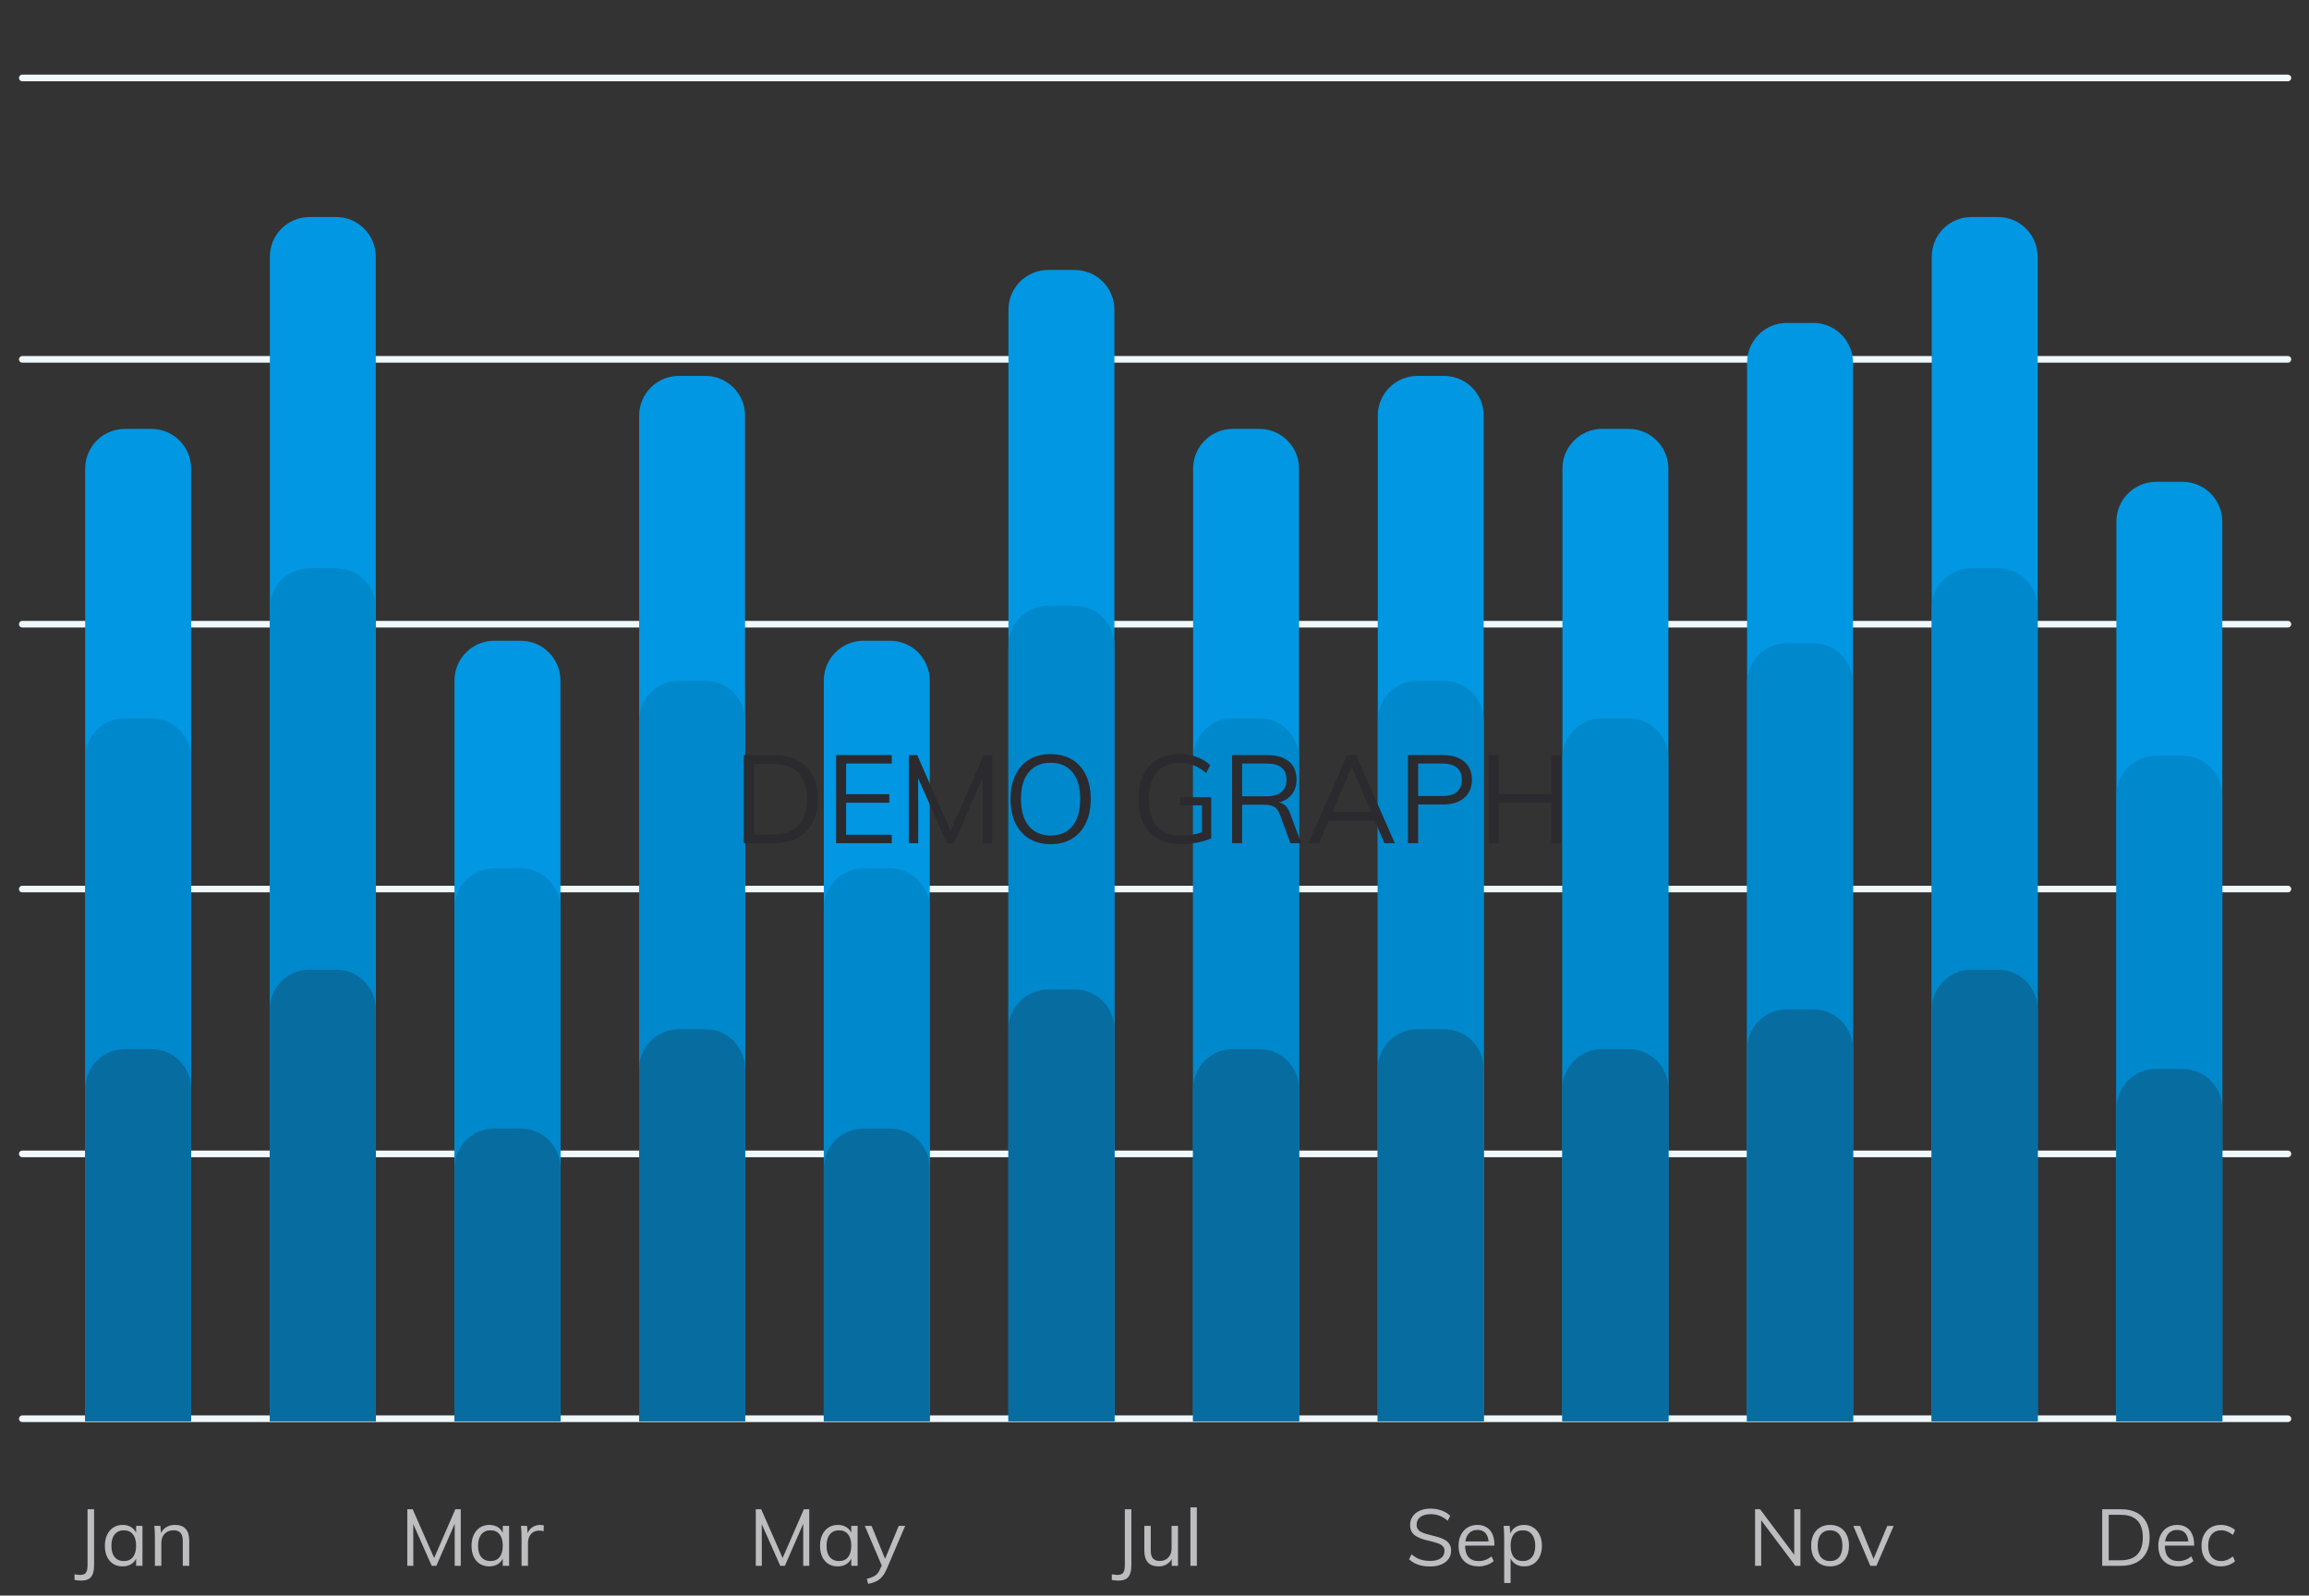 <svg width="356" height="246" viewBox="0 0 356 246" fill="none" xmlns="http://www.w3.org/2000/svg">
<rect x="0" y="0" width="356" height="246" fill="#333333" stroke="none"/>
<line x1="3.437" y1="12.019" x2="352.75" y2="12.019" stroke="#F0F8FC" stroke-width="1.021" stroke-linecap="round"/>
<line x1="3.437" y1="55.404" x2="352.75" y2="55.404" stroke="#F0F8FC" stroke-width="1.021" stroke-linecap="round"/>
<line x1="3.437" y1="96.237" x2="352.75" y2="96.237" stroke="#F0F8FC" stroke-width="1.021" stroke-linecap="round"/>
<line x1="3.437" y1="137.071" x2="352.75" y2="137.071" stroke="#F0F8FC" stroke-width="1.021" stroke-linecap="round"/>
<line x1="3.437" y1="177.904" x2="352.75" y2="177.904" stroke="#F0F8FC" stroke-width="1.021" stroke-linecap="round"/>
<line x1="3.437" y1="218.738" x2="352.75" y2="218.738" stroke="#F0F8FC" stroke-width="1.021" stroke-linecap="round"/>
<path d="M11.49 243.595V242.725C11.996 242.815 12.396 242.836 12.691 242.787C12.985 242.746 13.193 242.603 13.315 242.358C13.438 242.121 13.499 241.762 13.499 241.28V232.693H14.504V241.292C14.504 241.97 14.405 242.497 14.21 242.872C14.014 243.256 13.695 243.501 13.254 243.607C12.813 243.722 12.225 243.718 11.49 243.595ZM18.902 241.5C18.355 241.5 17.873 241.374 17.457 241.121C17.049 240.859 16.73 240.492 16.502 240.018C16.281 239.536 16.171 238.973 16.171 238.328C16.171 237.682 16.285 237.119 16.514 236.637C16.742 236.155 17.061 235.78 17.469 235.51C17.886 235.241 18.363 235.106 18.902 235.106C19.466 235.106 19.944 235.245 20.336 235.522C20.728 235.8 20.993 236.196 21.132 236.711L20.985 236.809V235.253H21.965V241.415H20.985V239.822L21.132 239.896C20.993 240.41 20.728 240.806 20.336 241.084C19.944 241.361 19.466 241.5 18.902 241.5ZM19.099 240.68C19.703 240.68 20.168 240.475 20.495 240.067C20.822 239.651 20.985 239.063 20.985 238.303C20.985 237.544 20.818 236.96 20.483 236.551C20.156 236.143 19.695 235.939 19.099 235.939C18.494 235.939 18.02 236.151 17.677 236.576C17.343 236.992 17.175 237.576 17.175 238.328C17.175 239.079 17.343 239.659 17.677 240.067C18.02 240.475 18.494 240.68 19.099 240.68ZM23.884 241.415V236.98C23.884 236.694 23.875 236.408 23.859 236.123C23.851 235.829 23.826 235.539 23.785 235.253H24.729L24.839 236.527L24.716 236.625C24.888 236.127 25.174 235.751 25.574 235.498C25.974 235.236 26.436 235.106 26.958 235.106C28.436 235.106 29.175 235.918 29.175 237.544V241.415H28.183V237.593C28.183 237.021 28.069 236.604 27.84 236.343C27.612 236.074 27.252 235.939 26.762 235.939C26.191 235.939 25.733 236.114 25.39 236.466C25.047 236.817 24.876 237.29 24.876 237.887V241.415H23.884Z" fill="#BDBDBF"/>
<path d="M62.794 241.415V232.693H63.627L67.168 240.741H66.702L70.206 232.693H71.039V241.415H70.108V234.016L70.487 234.065L67.278 241.415H66.567L63.309 234.065L63.713 234.016L63.725 241.415H62.794ZM75.432 241.5C74.885 241.5 74.403 241.374 73.986 241.121C73.578 240.859 73.26 240.492 73.031 240.018C72.81 239.536 72.7 238.973 72.7 238.328C72.7 237.682 72.814 237.119 73.043 236.637C73.272 236.155 73.59 235.78 73.999 235.51C74.415 235.241 74.893 235.106 75.432 235.106C75.995 235.106 76.473 235.245 76.865 235.522C77.257 235.8 77.522 236.196 77.661 236.711L77.514 236.809V235.253H78.494V241.415H77.514V239.822L77.661 239.896C77.522 240.41 77.257 240.806 76.865 241.084C76.473 241.361 75.995 241.5 75.432 241.5ZM75.628 240.68C76.232 240.68 76.698 240.475 77.024 240.067C77.351 239.651 77.514 239.063 77.514 238.303C77.514 237.544 77.347 236.96 77.012 236.551C76.685 236.143 76.224 235.939 75.628 235.939C75.023 235.939 74.55 236.151 74.207 236.576C73.872 236.992 73.705 237.576 73.705 238.328C73.705 239.079 73.872 239.659 74.207 240.067C74.55 240.475 75.023 240.68 75.628 240.68ZM80.413 241.415V236.98C80.413 236.694 80.405 236.408 80.388 236.123C80.38 235.829 80.356 235.539 80.315 235.253H81.258L81.393 236.772L81.258 236.735C81.372 236.196 81.617 235.792 81.993 235.522C82.377 235.245 82.806 235.106 83.279 235.106C83.385 235.106 83.483 235.114 83.573 235.13C83.671 235.138 83.761 235.155 83.843 235.179L83.818 236.086C83.63 236.02 83.414 235.988 83.169 235.988C82.744 235.988 82.401 236.082 82.14 236.27C81.887 236.457 81.699 236.698 81.576 236.992C81.462 237.278 81.405 237.58 81.405 237.899V241.415H80.413Z" fill="#BDBDBF"/>
<path d="M116.526 241.415V232.693H117.359L120.9 240.741H120.434L123.938 232.693H124.771V241.415H123.84V234.016L124.219 234.065L121.01 241.415H120.299L117.041 234.065L117.445 234.016L117.457 241.415H116.526ZM129.164 241.5C128.617 241.5 128.135 241.374 127.718 241.121C127.31 240.859 126.992 240.492 126.763 240.018C126.542 239.536 126.432 238.973 126.432 238.328C126.432 237.682 126.547 237.119 126.775 236.637C127.004 236.155 127.322 235.78 127.731 235.51C128.147 235.241 128.625 235.106 129.164 235.106C129.727 235.106 130.205 235.245 130.597 235.522C130.989 235.8 131.255 236.196 131.393 236.711L131.246 236.809V235.253H132.226V241.415H131.246V239.822L131.393 239.896C131.255 240.41 130.989 240.806 130.597 241.084C130.205 241.361 129.727 241.5 129.164 241.5ZM129.36 240.68C129.964 240.68 130.43 240.475 130.756 240.067C131.083 239.651 131.246 239.063 131.246 238.303C131.246 237.544 131.079 236.96 130.744 236.551C130.418 236.143 129.956 235.939 129.36 235.939C128.756 235.939 128.282 236.151 127.939 236.576C127.604 236.992 127.437 237.576 127.437 238.328C127.437 239.079 127.604 239.659 127.939 240.067C128.282 240.475 128.756 240.68 129.36 240.68ZM133.851 244.195L133.643 243.424C134.018 243.334 134.333 243.228 134.586 243.105C134.847 242.991 135.064 242.84 135.235 242.652C135.415 242.464 135.57 242.215 135.701 241.905L136.093 240.998L136.313 240.692L138.567 235.253H139.559L136.681 241.978C136.46 242.476 136.211 242.872 135.933 243.166C135.656 243.468 135.341 243.697 134.99 243.852C134.647 244.007 134.267 244.122 133.851 244.195ZM136.105 241.733L133.336 235.253H134.378L136.607 240.692L136.105 241.733Z" fill="#BDBDBF"/>
<path d="M171.418 243.595V242.725C171.925 242.815 172.325 242.836 172.619 242.787C172.913 242.746 173.121 242.603 173.243 242.358C173.366 242.121 173.427 241.762 173.427 241.28V232.693H174.432V241.292C174.432 241.97 174.334 242.497 174.138 242.872C173.942 243.256 173.623 243.501 173.182 243.607C172.741 243.722 172.153 243.718 171.418 243.595ZM178.647 241.5C177.912 241.5 177.357 241.296 176.981 240.888C176.613 240.479 176.43 239.875 176.43 239.075V235.253H177.422V239.05C177.422 239.606 177.536 240.014 177.765 240.275C177.994 240.537 178.341 240.667 178.806 240.667C179.353 240.667 179.794 240.492 180.129 240.141C180.464 239.789 180.631 239.32 180.631 238.732V235.253H181.624V241.415H180.656V240.079L180.803 240.006C180.64 240.496 180.362 240.867 179.97 241.121C179.586 241.374 179.145 241.5 178.647 241.5ZM183.537 241.415V232.399H184.529V241.415H183.537Z" fill="#BDBDBF"/>
<path d="M220.507 241.513C220.058 241.513 219.638 241.476 219.246 241.402C218.854 241.321 218.49 241.198 218.155 241.035C217.821 240.863 217.518 240.655 217.249 240.41L217.629 239.638C218.07 240.006 218.511 240.267 218.952 240.422C219.401 240.577 219.923 240.655 220.52 240.655C221.214 240.655 221.753 240.52 222.137 240.251C222.52 239.973 222.712 239.585 222.712 239.087C222.712 238.785 222.614 238.544 222.418 238.364C222.231 238.176 221.969 238.029 221.634 237.923C221.308 237.809 220.936 237.703 220.52 237.605C220.103 237.515 219.707 237.413 219.331 237.299C218.956 237.176 218.621 237.025 218.327 236.845C218.041 236.666 217.816 236.437 217.653 236.159C217.49 235.882 217.408 235.535 217.408 235.118C217.408 234.62 217.539 234.183 217.8 233.807C218.061 233.423 218.429 233.125 218.903 232.913C219.376 232.701 219.936 232.595 220.581 232.595C220.981 232.595 221.365 232.639 221.732 232.729C222.1 232.811 222.439 232.933 222.749 233.097C223.068 233.26 223.349 233.46 223.594 233.697L223.202 234.469C222.802 234.118 222.39 233.86 221.965 233.697C221.54 233.534 221.079 233.452 220.581 233.452C219.903 233.452 219.372 233.595 218.988 233.881C218.605 234.167 218.413 234.567 218.413 235.081C218.413 235.4 218.498 235.657 218.67 235.853C218.841 236.049 219.082 236.208 219.393 236.331C219.703 236.445 220.058 236.551 220.458 236.649C220.883 236.747 221.291 236.853 221.683 236.968C222.075 237.082 222.422 237.225 222.725 237.397C223.035 237.56 223.28 237.776 223.46 238.046C223.639 238.307 223.729 238.642 223.729 239.05C223.729 239.548 223.598 239.981 223.337 240.349C223.076 240.716 222.704 241.002 222.222 241.206C221.741 241.41 221.169 241.513 220.507 241.513ZM230.296 240.68C230.026 240.933 229.679 241.133 229.254 241.28C228.838 241.427 228.409 241.5 227.968 241.5C227.331 241.5 226.78 241.374 226.314 241.121C225.857 240.867 225.502 240.504 225.249 240.03C225.004 239.548 224.881 238.977 224.881 238.315C224.881 237.678 225.004 237.119 225.249 236.637C225.494 236.155 225.833 235.78 226.265 235.51C226.706 235.241 227.213 235.106 227.784 235.106C228.332 235.106 228.801 235.228 229.193 235.473C229.585 235.71 229.883 236.053 230.087 236.502C230.3 236.951 230.406 237.49 230.406 238.119V238.303H225.751V237.654H229.842L229.524 238.107C229.54 237.388 229.397 236.837 229.095 236.453C228.801 236.069 228.368 235.878 227.797 235.878C227.201 235.878 226.731 236.09 226.388 236.515C226.053 236.931 225.886 237.511 225.886 238.254C225.886 239.054 226.061 239.659 226.412 240.067C226.772 240.475 227.294 240.68 227.98 240.68C228.34 240.68 228.683 240.622 229.009 240.508C229.344 240.386 229.663 240.202 229.965 239.957L230.296 240.68ZM231.912 244.061V236.98C231.912 236.694 231.904 236.408 231.888 236.123C231.879 235.829 231.855 235.539 231.814 235.253H232.757L232.868 236.527L232.77 236.711C232.908 236.196 233.174 235.8 233.566 235.522C233.958 235.245 234.431 235.106 234.987 235.106C235.526 235.106 235.999 235.241 236.408 235.51C236.824 235.78 237.147 236.155 237.376 236.637C237.612 237.119 237.731 237.682 237.731 238.328C237.731 238.973 237.612 239.536 237.376 240.018C237.147 240.492 236.828 240.859 236.42 241.121C236.012 241.374 235.534 241.5 234.987 241.5C234.431 241.5 233.958 241.361 233.566 241.084C233.174 240.806 232.908 240.41 232.77 239.896L232.904 239.773V244.061H231.912ZM234.803 240.68C235.399 240.68 235.865 240.475 236.2 240.067C236.534 239.659 236.702 239.079 236.702 238.328C236.702 237.576 236.534 236.992 236.2 236.576C235.865 236.151 235.399 235.939 234.803 235.939C234.191 235.939 233.721 236.143 233.394 236.551C233.068 236.96 232.904 237.544 232.904 238.303C232.904 239.063 233.068 239.651 233.394 240.067C233.721 240.475 234.191 240.68 234.803 240.68Z" fill="#BDBDBF"/>
<path d="M270.596 241.415V232.693H271.367L276.929 240.104L276.635 240.177V232.693H277.59V241.415H276.806L271.257 234.016L271.539 233.93V241.415H270.596ZM282.161 241.5C281.573 241.5 281.058 241.37 280.617 241.108C280.184 240.847 279.845 240.479 279.6 240.006C279.364 239.524 279.245 238.956 279.245 238.303C279.245 237.658 279.364 237.094 279.6 236.613C279.845 236.131 280.184 235.759 280.617 235.498C281.058 235.236 281.573 235.106 282.161 235.106C282.749 235.106 283.259 235.236 283.692 235.498C284.133 235.759 284.472 236.131 284.709 236.613C284.954 237.094 285.076 237.658 285.076 238.303C285.076 238.956 284.954 239.524 284.709 240.006C284.472 240.479 284.133 240.847 283.692 241.108C283.259 241.37 282.749 241.5 282.161 241.5ZM282.161 240.68C282.765 240.68 283.231 240.479 283.557 240.079C283.892 239.671 284.059 239.079 284.059 238.303C284.059 237.544 283.892 236.96 283.557 236.551C283.222 236.143 282.757 235.939 282.161 235.939C281.565 235.939 281.095 236.143 280.752 236.551C280.417 236.96 280.25 237.544 280.25 238.303C280.25 239.079 280.413 239.671 280.74 240.079C281.075 240.479 281.548 240.68 282.161 240.68ZM288.364 241.415L285.743 235.265H286.784L289.013 240.692H288.719L290.973 235.265H291.966L289.307 241.415H288.364Z" fill="#BDBDBF"/>
<path d="M324.116 241.415V232.693H327.044C327.975 232.693 328.767 232.864 329.42 233.207C330.074 233.542 330.572 234.036 330.915 234.689C331.258 235.334 331.429 236.118 331.429 237.041C331.429 237.972 331.254 238.764 330.903 239.418C330.56 240.063 330.061 240.557 329.408 240.9C328.755 241.243 327.967 241.415 327.044 241.415H324.116ZM325.121 240.557H326.983C328.11 240.557 328.955 240.263 329.518 239.675C330.09 239.087 330.376 238.209 330.376 237.041C330.376 234.714 329.245 233.55 326.983 233.55H325.121V240.557ZM338.18 240.68C337.911 240.933 337.564 241.133 337.139 241.28C336.722 241.427 336.294 241.5 335.853 241.5C335.216 241.5 334.664 241.374 334.199 241.121C333.742 240.867 333.386 240.504 333.133 240.03C332.888 239.548 332.766 238.977 332.766 238.315C332.766 237.678 332.888 237.119 333.133 236.637C333.378 236.155 333.717 235.78 334.15 235.51C334.591 235.241 335.097 235.106 335.669 235.106C336.216 235.106 336.686 235.228 337.078 235.473C337.47 235.71 337.768 236.053 337.972 236.502C338.184 236.951 338.29 237.49 338.29 238.119V238.303H333.635V237.654H337.727L337.408 238.107C337.425 237.388 337.282 236.837 336.98 236.453C336.686 236.069 336.253 235.878 335.681 235.878C335.085 235.878 334.615 236.09 334.272 236.515C333.938 236.931 333.77 237.511 333.77 238.254C333.77 239.054 333.946 239.659 334.297 240.067C334.656 240.475 335.179 240.68 335.865 240.68C336.224 240.68 336.567 240.622 336.894 240.508C337.229 240.386 337.547 240.202 337.849 239.957L338.18 240.68ZM342.381 241.5C341.777 241.5 341.254 241.37 340.813 241.108C340.372 240.847 340.029 240.479 339.784 240.006C339.547 239.532 339.429 238.973 339.429 238.328C339.429 237.691 339.552 237.131 339.797 236.649C340.042 236.159 340.389 235.78 340.838 235.51C341.287 235.241 341.818 235.106 342.43 235.106C342.847 235.106 343.247 235.179 343.631 235.326C344.023 235.465 344.345 235.661 344.599 235.914L344.268 236.649C343.966 236.412 343.668 236.237 343.374 236.123C343.088 236 342.79 235.939 342.479 235.939C341.859 235.939 341.365 236.147 340.997 236.564C340.638 236.98 340.458 237.568 340.458 238.328C340.458 239.079 340.638 239.659 340.997 240.067C341.356 240.475 341.85 240.68 342.479 240.68C342.781 240.68 343.08 240.622 343.374 240.508C343.668 240.386 343.966 240.206 344.268 239.969L344.599 240.704C344.337 240.949 344.006 241.145 343.606 241.292C343.214 241.431 342.806 241.5 342.381 241.5Z" fill="#BDBDBF"/>
<g clip-path="url(#clip0_20_7226)">
<g clip-path="url(#clip1_20_7226)">
<path d="M13.135 72.248C13.135 68.865 15.877 66.123 19.26 66.123H23.343C26.726 66.123 29.468 68.865 29.468 72.248V219.123H13.135V72.248Z" fill="#0197E2"/>
<path d="M13.135 116.873C13.135 113.49 15.877 110.748 19.26 110.748H23.343C26.726 110.748 29.468 113.49 29.468 116.873V219.123H13.135V116.873Z" fill="#0088CC"/>
<path d="M13.135 167.873C13.135 164.49 15.877 161.748 19.26 161.748H23.343C26.726 161.748 29.468 164.49 29.468 167.873V219.123H13.135V167.873Z" fill="#076C9F"/>
<path d="M41.605 39.581C41.605 36.199 44.347 33.456 47.73 33.456H51.813C55.196 33.456 57.938 36.199 57.938 39.581V219.123H41.605V39.581Z" fill="#0197E2"/>
<path d="M41.605 93.734C41.605 90.351 44.347 87.609 47.73 87.609H51.813C55.196 87.609 57.938 90.351 57.938 93.734V219.123H41.605V93.734Z" fill="#0088CC"/>
<path d="M41.605 155.623C41.605 152.24 44.347 149.498 47.73 149.498H51.813C55.196 149.498 57.938 152.24 57.938 155.623V219.123H41.605V155.623Z" fill="#076C9F"/>
<path d="M70.074 104.915C70.074 101.532 72.817 98.79 76.199 98.79H80.283C83.665 98.79 86.408 101.532 86.408 104.915V219.123H70.074V104.915Z" fill="#0197E2"/>
<path d="M70.074 140.012C70.074 136.629 72.817 133.887 76.199 133.887H80.283C83.665 133.887 86.408 136.629 86.408 140.012V219.123H70.074V140.012Z" fill="#0088CC"/>
<path d="M70.074 180.123C70.074 176.74 72.817 173.998 76.199 173.998H80.283C83.665 173.998 86.408 176.74 86.408 180.123V219.123H70.074V180.123Z" fill="#076C9F"/>
<path d="M98.544 64.081C98.544 60.699 101.286 57.956 104.669 57.956H108.752C112.135 57.956 114.877 60.699 114.877 64.081V219.123H98.544V64.081Z" fill="#0197E2"/>
<path d="M98.544 111.088C98.544 107.705 101.286 104.963 104.669 104.963H108.752C112.135 104.963 114.877 107.705 114.877 111.088V219.123H98.544V111.088Z" fill="#0088CC"/>
<path d="M98.544 164.81C98.544 161.428 101.286 158.685 104.669 158.685H108.752C112.135 158.685 114.877 161.428 114.877 164.81V219.123H98.544V164.81Z" fill="#076C9F"/>
<path d="M127.014 104.915C127.014 101.532 129.756 98.79 133.139 98.79H137.222C140.605 98.79 143.347 101.532 143.347 104.915V219.123H127.014V104.915Z" fill="#0197E2"/>
<path d="M127.014 140.012C127.014 136.629 129.756 133.887 133.139 133.887H137.222C140.605 133.887 143.347 136.629 143.347 140.012V219.123H127.014V140.012Z" fill="#0088CC"/>
<path d="M127.014 180.123C127.014 176.74 129.756 173.998 133.139 173.998H137.222C140.605 173.998 143.347 176.74 143.347 180.123V219.123H127.014V180.123Z" fill="#076C9F"/>
<path d="M155.483 47.748C155.483 44.365 158.226 41.623 161.608 41.623H165.692C169.074 41.623 171.817 44.365 171.817 47.748V219.123H155.483V47.748Z" fill="#0197E2"/>
<path d="M155.483 99.519C155.483 96.136 158.226 93.394 161.608 93.394H165.692C169.074 93.394 171.817 96.136 171.817 99.519V219.123H155.483V99.519Z" fill="#0088CC"/>
<path d="M155.483 158.685C155.483 155.303 158.226 152.56 161.608 152.56H165.692C169.074 152.56 171.817 155.303 171.817 158.685V219.123H155.483V158.685Z" fill="#076C9F"/>
<path d="M183.953 72.248C183.953 68.865 186.695 66.123 190.078 66.123H194.161C197.544 66.123 200.286 68.865 200.286 72.248V219.123H183.953V72.248Z" fill="#0197E2"/>
<path d="M183.953 116.873C183.953 113.49 186.695 110.748 190.078 110.748H194.161C197.544 110.748 200.286 113.49 200.286 116.873V219.123H183.953V116.873Z" fill="#0088CC"/>
<path d="M183.953 167.873C183.953 164.49 186.695 161.748 190.078 161.748H194.161C197.544 161.748 200.286 164.49 200.286 167.873V219.123H183.953V167.873Z" fill="#076C9F"/>
<path d="M212.423 64.081C212.423 60.699 215.165 57.956 218.548 57.956H222.631C226.014 57.956 228.756 60.699 228.756 64.081V219.123H212.423V64.081Z" fill="#0197E2"/>
<path d="M212.423 111.088C212.423 107.705 215.165 104.963 218.548 104.963H222.631C226.014 104.963 228.756 107.705 228.756 111.088V219.123H212.423V111.088Z" fill="#0088CC"/>
<path d="M212.423 164.81C212.423 161.428 215.165 158.685 218.548 158.685H222.631C226.014 158.685 228.756 161.428 228.756 164.81V219.123H212.423V164.81Z" fill="#076C9F"/>
<path d="M240.893 72.248C240.893 68.865 243.635 66.123 247.018 66.123H251.101C254.484 66.123 257.226 68.865 257.226 72.248V219.123H240.893V72.248Z" fill="#0197E2"/>
<path d="M240.893 116.873C240.893 113.49 243.635 110.748 247.018 110.748H251.101C254.484 110.748 257.226 113.49 257.226 116.873V219.123H240.893V116.873Z" fill="#0088CC"/>
<path d="M240.893 167.873C240.893 164.49 243.635 161.748 247.018 161.748H251.101C254.484 161.748 257.226 164.49 257.226 167.873V219.123H240.893V167.873Z" fill="#076C9F"/>
<path d="M269.362 55.914C269.362 52.532 272.105 49.789 275.487 49.789H279.571C282.953 49.789 285.696 52.532 285.696 55.914V219.123H269.362V55.914Z" fill="#0197E2"/>
<path d="M269.362 105.303C269.362 101.921 272.105 99.178 275.487 99.178H279.571C282.953 99.178 285.696 101.921 285.696 105.303V219.123H269.362V105.303Z" fill="#0088CC"/>
<path d="M269.362 161.748C269.362 158.365 272.105 155.623 275.487 155.623H279.571C282.953 155.623 285.696 158.365 285.696 161.748V219.123H269.362V161.748Z" fill="#076C9F"/>
<path d="M297.832 39.581C297.832 36.199 300.574 33.456 303.957 33.456H308.04C311.423 33.456 314.165 36.199 314.165 39.581V219.123H297.832V39.581Z" fill="#0197E2"/>
<path d="M297.832 93.734C297.832 90.351 300.574 87.609 303.957 87.609H308.04C311.423 87.609 314.165 90.351 314.165 93.734V219.123H297.832V93.734Z" fill="#0088CC"/>
<path d="M297.832 155.623C297.832 152.24 300.574 149.498 303.957 149.498H308.04C311.423 149.498 314.165 152.24 314.165 155.623V219.123H297.832V155.623Z" fill="#076C9F"/>
<path d="M326.302 80.415C326.302 77.032 329.044 74.29 332.427 74.29H336.51C339.893 74.29 342.635 77.032 342.635 80.415V219.123H326.302V80.415Z" fill="#0197E2"/>
<path d="M326.302 122.658C326.302 119.275 329.044 116.533 332.427 116.533H336.51C339.893 116.533 342.635 119.275 342.635 122.658V219.123H326.302V122.658Z" fill="#0088CC"/>
<path d="M326.302 170.935C326.302 167.553 329.044 164.81 332.427 164.81H336.51C339.893 164.81 342.635 167.553 342.635 170.935V219.123H326.302V170.935Z" fill="#076C9F"/>
</g>
</g>
<path d="M114.678 130V116.421H119.237C120.686 116.421 121.919 116.688 122.937 117.222C123.954 117.743 124.729 118.512 125.263 119.529C125.797 120.534 126.064 121.754 126.064 123.191C126.064 124.641 125.791 125.874 125.244 126.891C124.71 127.896 123.935 128.665 122.918 129.199C121.9 129.733 120.673 130 119.237 130H114.678ZM116.242 128.665H119.141C120.896 128.665 122.212 128.207 123.089 127.292C123.979 126.376 124.424 125.009 124.424 123.191C124.424 119.567 122.663 117.756 119.141 117.756H116.242V128.665ZM128.908 130V116.421H137.491V117.717H130.453V122.447H137.109V123.763H130.453V128.703H137.491V130H128.908ZM140.12 130V116.421H141.417L146.929 128.951H146.204L151.659 116.421H152.956V130H151.507V118.48L152.098 118.557L147.101 130H145.995L140.921 118.557L141.551 118.48L141.57 130H140.12ZM161.989 130.153C160.718 130.153 159.618 129.873 158.69 129.313C157.774 128.754 157.062 127.953 156.554 126.91C156.058 125.868 155.81 124.634 155.81 123.21C155.81 121.774 156.058 120.54 156.554 119.51C157.05 118.468 157.755 117.667 158.671 117.107C159.599 116.548 160.705 116.268 161.989 116.268C163.261 116.268 164.361 116.548 165.289 117.107C166.217 117.667 166.929 118.468 167.425 119.51C167.921 120.54 168.169 121.767 168.169 123.191C168.169 124.628 167.914 125.868 167.406 126.91C166.91 127.953 166.198 128.754 165.27 129.313C164.354 129.873 163.261 130.153 161.989 130.153ZM161.989 128.818C163.426 128.818 164.545 128.334 165.346 127.368C166.147 126.389 166.548 124.997 166.548 123.191C166.548 121.386 166.147 120.006 165.346 119.053C164.545 118.086 163.426 117.603 161.989 117.603C160.553 117.603 159.427 118.086 158.614 119.053C157.812 120.019 157.412 121.398 157.412 123.191C157.412 124.984 157.812 126.37 158.614 127.349C159.427 128.328 160.553 128.818 161.989 128.818ZM182.019 130.153C180.659 130.153 179.489 129.879 178.51 129.332C177.543 128.773 176.8 127.978 176.278 126.948C175.77 125.906 175.515 124.653 175.515 123.191C175.515 121.742 175.77 120.502 176.278 119.472C176.8 118.43 177.537 117.635 178.491 117.088C179.457 116.541 180.595 116.268 181.905 116.268C182.845 116.268 183.71 116.414 184.498 116.707C185.299 116.986 185.992 117.412 186.577 117.984L185.967 119.186C185.306 118.627 184.657 118.226 184.022 117.984C183.386 117.73 182.68 117.603 181.905 117.603C180.366 117.603 179.184 118.086 178.357 119.053C177.543 120.006 177.137 121.386 177.137 123.191C177.137 125.035 177.556 126.44 178.395 127.406C179.234 128.36 180.455 128.837 182.057 128.837C182.718 128.837 183.36 128.779 183.983 128.665C184.619 128.538 185.191 128.373 185.7 128.169L185.319 128.97V124.164H181.943V122.924H186.749V129.218C186.393 129.409 185.954 129.574 185.433 129.714C184.924 129.854 184.371 129.962 183.774 130.038C183.189 130.114 182.604 130.153 182.019 130.153ZM189.962 130V116.421H195.359C196.821 116.421 197.94 116.745 198.716 117.393C199.504 118.042 199.898 118.976 199.898 120.197C199.898 121.367 199.498 122.288 198.697 122.962C197.908 123.624 196.796 123.954 195.359 123.954L196.77 123.687C197.266 123.687 197.692 123.827 198.048 124.107C198.404 124.374 198.69 124.806 198.906 125.404L200.623 130H198.964L197.285 125.48C197.069 124.908 196.77 124.533 196.389 124.355C196.02 124.164 195.524 124.069 194.901 124.069H191.506V130H189.962ZM191.506 122.772H195.225C196.281 122.772 197.063 122.555 197.571 122.123C198.093 121.691 198.353 121.055 198.353 120.216C198.353 119.377 198.099 118.754 197.59 118.347C197.082 117.927 196.294 117.717 195.225 117.717H191.506V122.772ZM203.36 130H201.739L207.708 116.421H209.081L215.051 130H213.449L208.128 117.565H208.7L203.36 130ZM204.275 126.51L204.828 125.213H211.961L212.514 126.51H204.275ZM217.08 130V116.421H222.496C223.895 116.421 224.982 116.758 225.758 117.431C226.546 118.105 226.94 119.033 226.94 120.216C226.94 121.386 226.546 122.314 225.758 123C224.969 123.687 223.882 124.03 222.496 124.03H218.644V130H217.08ZM218.644 122.733H222.363C223.367 122.733 224.124 122.517 224.633 122.085C225.141 121.64 225.395 121.017 225.395 120.216C225.395 119.415 225.141 118.798 224.633 118.366C224.124 117.934 223.367 117.717 222.363 117.717H218.644V122.733ZM239.192 130V116.421H240.756V130H239.192ZM229.503 130V116.421H231.048V130H229.503ZM230.228 123.763V122.447H240.069V123.763H230.228Z" fill="#2A2A2F"/>
<defs>
<clipPath id="clip0_20_7226">
<rect width="354.229" height="202.125" fill="white" transform="translate(0.885 17.123)"/>
</clipPath>
<clipPath id="clip1_20_7226">
<rect width="354" height="202.125" fill="white" transform="translate(0.885 17.123)"/>
</clipPath>
</defs>
</svg>

